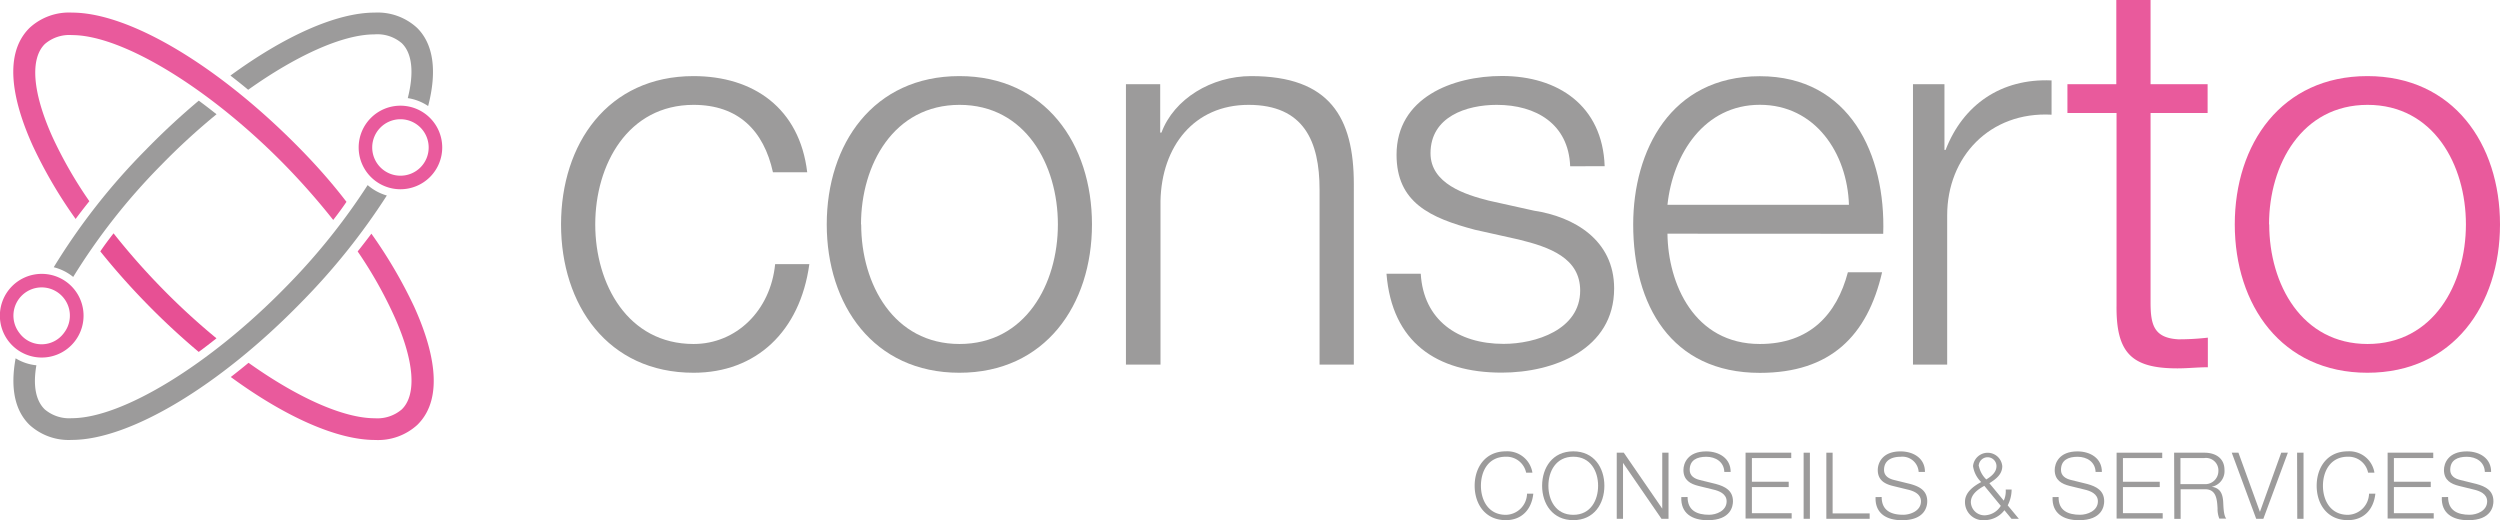 <svg xmlns="http://www.w3.org/2000/svg" id="Calque_1" data-name="Calque 1" viewBox="0 0 422.47 87.91"><defs><style>.cls-1{fill:#9c9b9b}.cls-2{fill:#e95a9c}.cls-3{fill:#e75094}</style></defs><title>logo_conserto</title><path d="M179.35,69.5c-1.56-7.07-5.88-11.39-13.41-11.39-11.11,0-16.62,10.1-16.62,20.2s5.51,20.21,16.62,20.21c7.17,0,13-5.6,13.78-13.5h5.78c-1.56,11.39-9,18.36-19.56,18.36-14.51,0-22.4-11.47-22.4-25.07s7.89-25.06,22.4-25.06c10.1,0,17.91,5.41,19.2,16.25Z" class="cls-1" transform="translate(-48.73 -40.39)"/><path d="M233.26,78.31c0,13.6-7.9,25.07-22.41,25.07s-22.41-11.47-22.41-25.07,7.9-25.06,22.41-25.06S233.26,64.72,233.26,78.31Zm-39,0c0,10.11,5.51,20.21,16.62,20.21s16.62-10.1,16.62-20.21-5.51-20.2-16.62-20.2S194.23,68.21,194.23,78.31Z" class="cls-1" transform="translate(-48.73 -40.39)"/><path d="M239,54.62h5.79V62.8H245c2.12-5.7,8.45-9.55,15.16-9.55,13.31,0,17.35,7,17.35,18.27V102h-5.79V72.44c0-8.18-2.66-14.33-12-14.33-9.19,0-14.7,7-14.88,16.26V102H239Z" class="cls-1" transform="translate(-48.73 -40.39)"/><path d="M314.07,68.49c-.27-7.16-5.78-10.38-12.4-10.38-5.14,0-11.2,2-11.2,8.18,0,5.14,5.88,7,9.83,8L308,76c6.61,1,13.5,4.87,13.5,13.13,0,10.29-10.19,14.23-19,14.23-11,0-18.55-5.14-19.47-16.71h5.79c.46,7.81,6.24,11.85,14,11.85,5.41,0,12.94-2.39,12.94-9,0-5.51-5.14-7.35-10.37-8.63l-7.44-1.66c-7.53-2-13.22-4.59-13.22-12.67,0-9.64,9.45-13.31,17.81-13.31,9.46,0,17,5,17.36,15.24Z" class="cls-1" transform="translate(-48.73 -40.39)"/><path d="M330.51,79.88c.09,8.44,4.5,18.64,15.61,18.64,8.45,0,13-5,14.88-12.12h5.78c-2.48,10.74-8.72,17-20.66,17-15.06,0-21.4-11.57-21.4-25.07,0-12.48,6.34-25.06,21.4-25.06,15.24,0,21.3,13.31,20.85,26.63ZM361.18,75c-.28-8.72-5.69-16.9-15.06-16.9S331.43,66.38,330.51,75Z" class="cls-1" transform="translate(-48.73 -40.39)"/><path d="M372,54.62h5.32V65.73h.19c2.94-7.62,9.37-12.12,17.91-11.75v5.79c-10.47-.56-17.64,7.16-17.64,17V102H372Z" class="cls-1" transform="translate(-48.73 -40.39)"/><path d="M412.15,54.62h9.64v4.87h-9.64v32c0,3.76.55,6,4.68,6.24a43.4,43.4,0,0,0,5-.28v5c-1.74,0-3.4.19-5.14.19-7.72,0-10.38-2.57-10.29-10.65V59.49H398.1V54.62h8.26V40.39h5.79Z" class="cls-2" transform="translate(-48.73 -40.39)"/><path d="M471.2,78.31c0,13.6-7.9,25.07-22.41,25.07s-22.41-11.47-22.41-25.07,7.9-25.06,22.41-25.06S471.2,64.72,471.2,78.31Zm-39,0c0,10.11,5.51,20.21,16.62,20.21s16.62-10.1,16.62-20.21-5.51-20.2-16.62-20.2S432.17,68.21,432.17,78.31Z" class="cls-2" transform="translate(-48.73 -40.39)"/><path d="M306.63,120.27a3.39,3.39,0,0,0-3.43-2.7c-3,0-4.21,2.47-4.21,4.91s1.25,4.91,4.21,4.91a3.65,3.65,0,0,0,3.58-3.58h1.06c-.29,2.73-2,4.48-4.64,4.48-3.52,0-5.27-2.76-5.27-5.81s1.75-5.82,5.27-5.82a4.28,4.28,0,0,1,4.49,3.61Z" class="cls-1" transform="translate(-48.73 -40.39)"/><path d="M314.6,116.66c3.5,0,5.25,2.77,5.25,5.82s-1.75,5.81-5.25,5.81-5.27-2.76-5.27-5.81S311.08,116.66,314.6,116.66Zm0,10.73c2.93,0,4.19-2.47,4.19-4.91s-1.26-4.91-4.19-4.91-4.21,2.47-4.21,4.91S311.64,127.39,314.6,127.39Z" class="cls-1" transform="translate(-48.73 -40.39)"/><path d="M321.94,116.89h1.19l6.5,9.45h0v-9.45h1.06v11.17h-1.19l-6.5-9.45h0v9.45h-1.06Z" class="cls-1" transform="translate(-48.73 -40.39)"/><path d="M333.91,124.38c0,2.3,1.61,3,3.65,3,1.17,0,2.95-.64,2.95-2.27,0-1.27-1.26-1.77-2.29-2l-2.49-.61c-1.32-.33-2.52-.95-2.52-2.69,0-1.09.7-3.14,3.85-3.14,2.2,0,4.14,1.19,4.13,3.47h-1.07c-.06-1.7-1.47-2.56-3.05-2.56s-2.8.56-2.8,2.22c0,1,.79,1.48,1.69,1.7l2.72.67c1.58.43,2.9,1.11,2.9,2.94,0,.77-.32,3.19-4.27,3.19-2.65,0-4.58-1.18-4.46-3.91Z" class="cls-1" transform="translate(-48.73 -40.39)"/><path d="M343.71,116.89h7.72v.91h-6.65v4H351v.9h-6.22v4.41h6.72v.91h-7.79Z" class="cls-1" transform="translate(-48.73 -40.39)"/><path d="M353.52,116.89h1.06v11.17h-1.06Z" class="cls-1" transform="translate(-48.73 -40.39)"/><path d="M357.36,116.89h1.06v10.26h6.26v.91h-7.32Z" class="cls-1" transform="translate(-48.73 -40.39)"/><path d="M366.71,124.38c0,2.3,1.61,3,3.64,3,1.18,0,3-.64,3-2.27,0-1.27-1.27-1.77-2.3-2l-2.49-.61c-1.31-.33-2.51-.95-2.51-2.69,0-1.09.7-3.14,3.84-3.14,2.21,0,4.15,1.19,4.13,3.47h-1.06a2.75,2.75,0,0,0-3.05-2.56c-1.46,0-2.8.56-2.8,2.22,0,1,.78,1.48,1.69,1.7l2.72.67c1.58.43,2.89,1.11,2.89,2.94,0,.77-.31,3.19-4.27,3.19-2.64,0-4.58-1.18-4.46-3.91Z" class="cls-1" transform="translate(-48.73 -40.39)"/><path d="M387.45,126.61a4.23,4.23,0,0,1-3.28,1.68,3.06,3.06,0,0,1-3.38-3.12c0-1.6,1.49-2.65,2.74-3.32a4.67,4.67,0,0,1-1.38-2.69,2.48,2.48,0,0,1,4.94,0c0,1.39-1.07,2.19-2.18,2.89l2.43,2.94a3.8,3.8,0,0,0,.33-1.87h1a5.92,5.92,0,0,1-.66,2.67l1.88,2.27h-1.24Zm-3.39-4.12c-1.06.58-2.28,1.43-2.28,2.77a2.3,2.3,0,0,0,2.42,2.21,3.32,3.32,0,0,0,2.64-1.6Zm-.92-3.33a4.34,4.34,0,0,0,1.25,2.25c.78-.48,1.72-1.17,1.72-2.25a1.49,1.49,0,0,0-3,0Z" class="cls-1" transform="translate(-48.73 -40.39)"/><path d="M396.61,124.38c-.05,2.3,1.61,3,3.64,3,1.18,0,3-.64,3-2.27,0-1.27-1.27-1.77-2.3-2l-2.49-.61c-1.31-.33-2.51-.95-2.51-2.69,0-1.09.7-3.14,3.84-3.14,2.21,0,4.15,1.19,4.13,3.47h-1.06c-.06-1.7-1.47-2.56-3.05-2.56s-2.8.56-2.8,2.22c0,1,.78,1.48,1.69,1.7l2.72.67c1.58.43,2.89,1.11,2.89,2.94,0,.77-.31,3.19-4.27,3.19-2.64,0-4.58-1.18-4.45-3.91Z" class="cls-1" transform="translate(-48.73 -40.39)"/><path d="M406.41,116.89h7.71v.91h-6.64v4h6.22v.9h-6.22v4.41h6.72v.91h-7.79Z" class="cls-1" transform="translate(-48.73 -40.39)"/><path d="M416.13,116.89h5.12c1.84,0,3.39.9,3.39,2.91a2.68,2.68,0,0,1-2.17,2.85v0c1.45.19,1.87,1.19,1.95,2.52.05.76.05,2.3.52,2.86h-1.17a4.35,4.35,0,0,1-.3-1.74c-.09-1.56-.22-3.3-2.24-3.22h-4v5h-1.07Zm1.07,5.31h4a2.22,2.22,0,0,0,2.41-2.18,2.1,2.1,0,0,0-2.41-2.22h-4Z" class="cls-1" transform="translate(-48.73 -40.39)"/><path d="M425.87,116.89H427l3.63,10h0l3.6-10h1.12l-4.14,11.17H430Z" class="cls-1" transform="translate(-48.73 -40.39)"/><path d="M436.91,116.89H438v11.17h-1.06Z" class="cls-1" transform="translate(-48.73 -40.39)"/><path d="M448.91,120.27a3.37,3.37,0,0,0-3.42-2.7c-2.95,0-4.21,2.47-4.21,4.91s1.26,4.91,4.21,4.91a3.66,3.66,0,0,0,3.58-3.58h1.07c-.3,2.73-2,4.48-4.65,4.48-3.52,0-5.27-2.76-5.27-5.81s1.75-5.82,5.27-5.82a4.28,4.28,0,0,1,4.49,3.61Z" class="cls-1" transform="translate(-48.73 -40.39)"/><path d="M452.21,116.89h7.71v.91h-6.65v4h6.23v.9h-6.23v4.41H460v.91h-7.79Z" class="cls-1" transform="translate(-48.73 -40.39)"/><path d="M462.43,124.38c0,2.3,1.61,3,3.65,3,1.17,0,2.95-.64,2.95-2.27,0-1.27-1.27-1.77-2.3-2l-2.48-.61c-1.32-.33-2.52-.95-2.52-2.69,0-1.09.7-3.14,3.85-3.14,2.2,0,4.14,1.19,4.12,3.47h-1.06c-.06-1.7-1.47-2.56-3.05-2.56s-2.8.56-2.8,2.22c0,1,.78,1.48,1.69,1.7l2.72.67c1.58.43,2.89,1.11,2.89,2.94,0,.77-.31,3.19-4.26,3.19-2.65,0-4.59-1.18-4.46-3.91Z" class="cls-1" transform="translate(-48.73 -40.39)"/><g id="logo_petit" data-name="logo petit"><path d="M115.43,94c3.31,7.41,3.75,13.09,1.2,15.57a6.35,6.35,0,0,1-4.57,1.5c-5.34,0-13.14-3.54-21.33-9.37-1,.83-2,1.63-3,2.4,9.17,6.71,17.94,10.64,24.37,10.64a9.83,9.83,0,0,0,7.14-2.54c4.91-4.79,2.42-13.5-.53-20a79.84,79.84,0,0,0-7.22-12.32c-.75,1-1.52,2-2.32,3A71.51,71.51,0,0,1,115.43,94Z" class="cls-2" transform="translate(-48.73 -40.39)"/><path d="M75.92,88.92a116.68,116.68,0,0,1-8-9.1c-.78,1-1.53,2-2.24,3.05,2.36,2.94,4.92,5.84,7.63,8.62a121.82,121.82,0,0,0,9,8.37c1-.73,2-1.5,3-2.3A115.47,115.47,0,0,1,75.92,88.92Z" class="cls-3" transform="translate(-48.73 -40.39)"/><path d="M97,88.92c-12.71,13-27.57,22.14-36.14,22.14a6.38,6.38,0,0,1-4.58-1.5c-1.5-1.47-2-4-1.4-7.44a8.27,8.27,0,0,1-3.51-1.18c-.92,5-.14,8.82,2.35,11.25a9.82,9.82,0,0,0,7.14,2.54c9.78,0,25-9.12,38.77-23.24A111.6,111.6,0,0,0,114.1,73.43a8.53,8.53,0,0,1-3.24-1.76A107.58,107.58,0,0,1,97,88.92Z" class="cls-1" transform="translate(-48.73 -40.39)"/><path d="M116.64,47.7c1.76,1.72,2.08,5,1,9.27a8.4,8.4,0,0,1,3.44,1.34c1.54-5.91.91-10.5-1.9-13.24a9.82,9.82,0,0,0-7.14-2.55c-6.43,0-15.2,3.94-24.37,10.64,1,.77,2,1.57,3,2.4,8.19-5.82,16-9.36,21.33-9.36A6.35,6.35,0,0,1,116.64,47.7Z" class="cls-1" transform="translate(-48.73 -40.39)"/><path d="M75.92,68.33a113.54,113.54,0,0,1,9.4-8.63c-1-.8-2-1.57-3-2.3a121.63,121.63,0,0,0-9,8.36A108.32,108.32,0,0,0,57.81,85.55a8.43,8.43,0,0,1,3.29,1.64A105.67,105.67,0,0,1,75.92,68.33Z" class="cls-1" transform="translate(-48.73 -40.39)"/><path d="M116.4,58.25a7.06,7.06,0,1,0,7.06,7.06A7.06,7.06,0,0,0,116.4,58.25Zm0,11.83a4.77,4.77,0,1,1,4.77-4.77A4.76,4.76,0,0,1,116.4,70.08Z" class="cls-2" transform="translate(-48.73 -40.39)"/><path d="M55.79,86.67a7.07,7.07,0,1,0,7.06,7.06A7.06,7.06,0,0,0,55.79,86.67Zm0,11.9A4.65,4.65,0,0,1,52,96.65a4.77,4.77,0,1,1,7.54,0A4.67,4.67,0,0,1,55.79,98.57Z" class="cls-2" transform="translate(-48.73 -40.39)"/><path d="M99.67,65.76C85.9,51.65,70.68,42.52,60.9,42.52a9.82,9.82,0,0,0-7.14,2.55c-4.91,4.79-2.42,13.5.53,20a78.13,78.13,0,0,0,7.22,12.32c.74-1,1.52-2,2.32-3a72,72,0,0,1-6.3-11c-3.31-7.42-3.75-13.09-1.21-15.57a6.33,6.33,0,0,1,4.58-1.5c8.57,0,23.43,9.1,36.14,22.13a119.16,119.16,0,0,1,8,9.11c.78-1,1.52-2,2.24-3.06C104.94,71.44,102.38,68.54,99.67,65.76Z" class="cls-2" transform="translate(-48.73 -40.39)"/></g></svg>